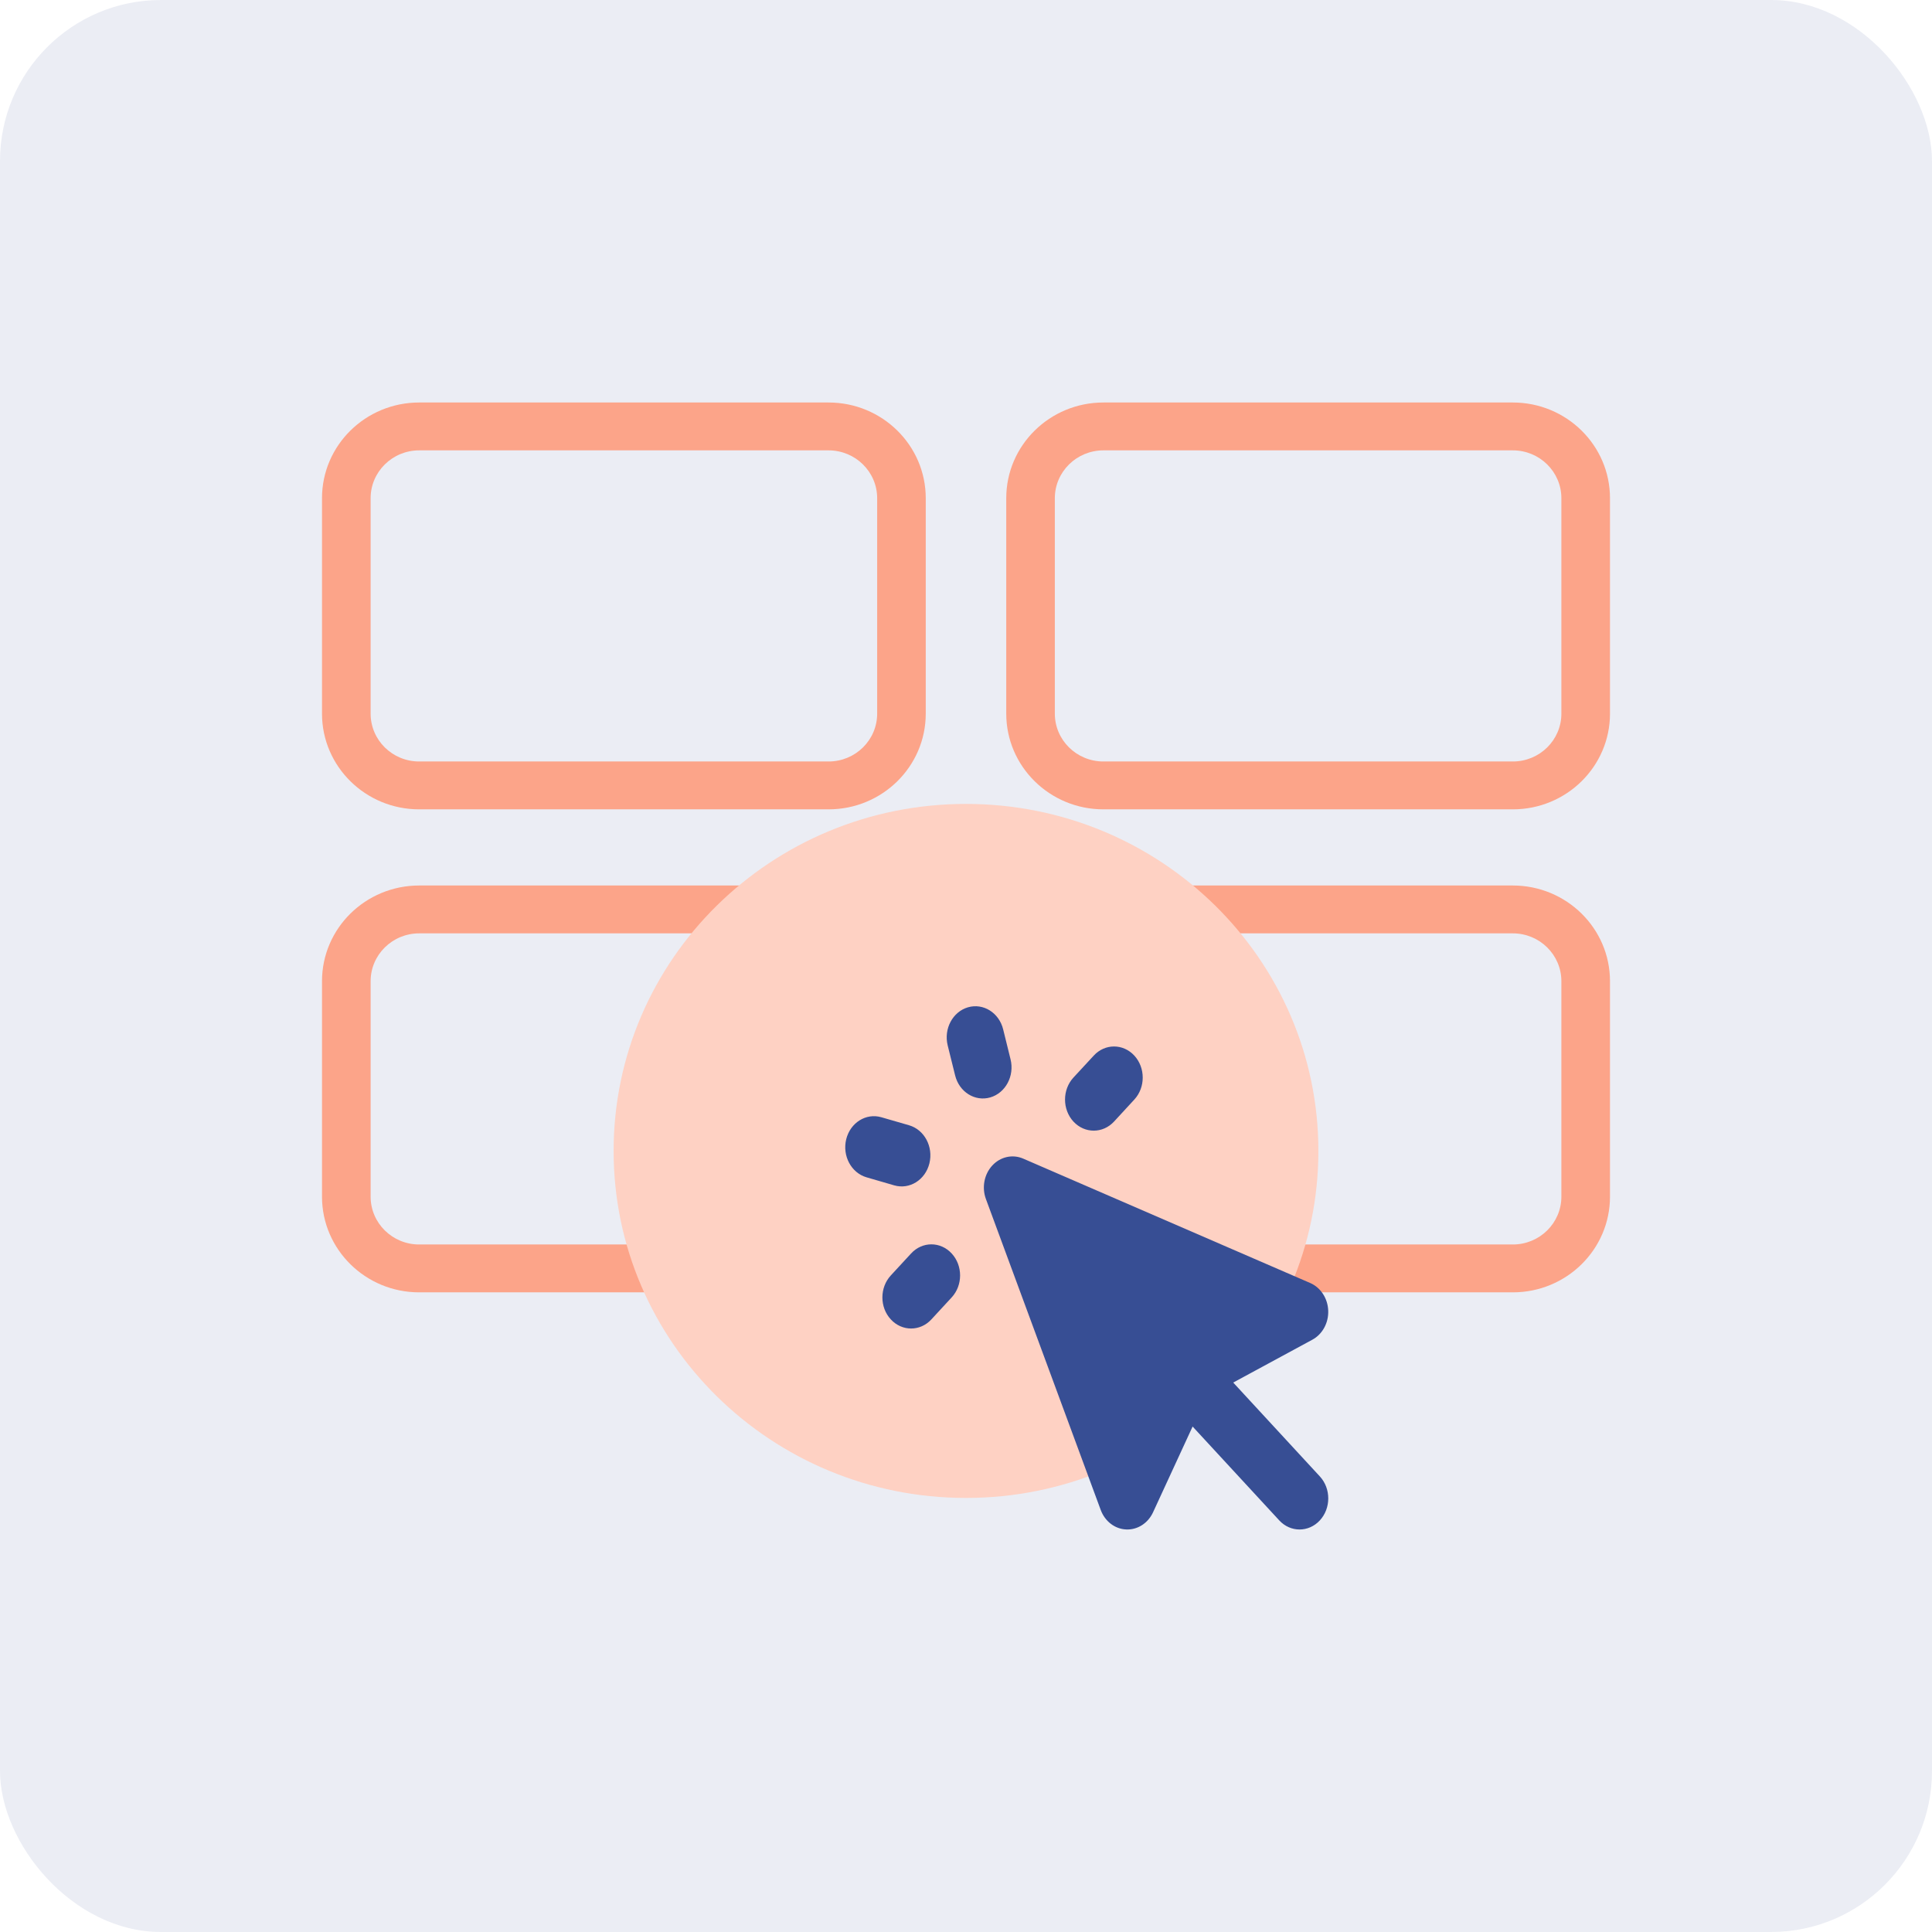 <svg width="48" height="48" viewBox="0 0 48 48" fill="none" xmlns="http://www.w3.org/2000/svg">
<rect width="48" height="48" rx="4" fill="#374E94" fill-opacity="0.1"/>
<path fill-rule="evenodd" clip-rule="evenodd" d="M20.585 11.189H10.415C9.748 11.189 9.208 11.722 9.208 12.378V17.73C9.208 18.387 9.748 18.919 10.415 18.919H20.585C21.252 18.919 21.793 18.387 21.793 17.73V12.378C21.793 11.722 21.252 11.189 20.585 11.189ZM10.415 10C9.081 10 8 11.065 8 12.378V17.73C8 19.043 9.081 20.108 10.415 20.108H20.585C21.919 20.108 23 19.043 23 17.73V12.378C23 11.065 21.919 10 20.585 10H10.415Z" fill="#FCA489"/>
<path fill-rule="evenodd" clip-rule="evenodd" d="M37.585 11.189H27.415C26.748 11.189 26.207 11.722 26.207 12.378V17.73C26.207 18.387 26.748 18.919 27.415 18.919H37.585C38.252 18.919 38.792 18.387 38.792 17.73V12.378C38.792 11.722 38.252 11.189 37.585 11.189ZM27.415 10C26.081 10 25 11.065 25 12.378V17.73C25 19.043 26.081 20.108 27.415 20.108H37.585C38.919 20.108 40 19.043 40 17.73V12.378C40 11.065 38.919 10 37.585 10H27.415Z" fill="#FCA489"/>
<path fill-rule="evenodd" clip-rule="evenodd" d="M37.585 23.189H10.415C9.748 23.189 9.208 23.722 9.208 24.378V29.73C9.208 30.387 9.748 30.919 10.415 30.919H37.585C38.252 30.919 38.792 30.387 38.792 29.73V24.378C38.792 23.722 38.252 23.189 37.585 23.189ZM10.415 22C9.081 22 8 23.065 8 24.378V29.73C8 31.043 9.081 32.108 10.415 32.108H37.585C38.919 32.108 40 31.043 40 29.73V24.378C40 23.065 38.919 22 37.585 22H10.415Z" fill="#FCA489"/>
<path d="M32.755 28.595C32.755 33.356 28.835 37.216 24 37.216C19.165 37.216 15.245 33.356 15.245 28.595C15.245 23.833 19.165 19.973 24 19.973C28.835 19.973 32.755 23.833 32.755 28.595Z" fill="#FED1C3"/>
<path fill-rule="evenodd" clip-rule="evenodd" d="M24.923 25.573C24.821 25.161 24.43 24.916 24.049 25.026C23.669 25.137 23.443 25.561 23.545 25.973L23.73 26.719C23.832 27.131 24.223 27.375 24.603 27.265C24.983 27.154 25.209 26.731 25.107 26.319L24.923 25.573ZM21.898 27.758C21.517 27.647 21.126 27.892 21.024 28.304C20.923 28.716 21.148 29.139 21.529 29.25L22.217 29.45C22.598 29.56 22.989 29.316 23.091 28.903C23.192 28.491 22.967 28.068 22.586 27.957L21.898 27.758ZM28.182 27.318C28.46 27.017 28.46 26.528 28.182 26.226C27.903 25.924 27.452 25.924 27.174 26.226L26.669 26.772C26.391 27.074 26.391 27.563 26.669 27.865C26.948 28.166 27.399 28.166 27.678 27.865L28.182 27.318ZM23.14 32.78L23.644 32.234C23.923 31.933 23.923 31.443 23.644 31.142C23.366 30.84 22.914 30.84 22.636 31.142L22.132 31.688C21.853 31.99 21.853 32.479 22.132 32.78C22.41 33.082 22.862 33.082 23.14 32.78ZM25.422 28.786C25.157 28.671 24.854 28.739 24.653 28.957C24.451 29.175 24.389 29.503 24.495 29.79L27.347 37.514C27.451 37.797 27.699 37.987 27.979 37.999C28.26 38.012 28.521 37.845 28.647 37.573L29.63 35.442L31.783 37.774C32.061 38.075 32.513 38.075 32.791 37.774C33.07 37.472 33.07 36.983 32.791 36.681L30.639 34.349L32.606 33.284C32.857 33.148 33.011 32.865 32.999 32.561C32.988 32.257 32.812 31.989 32.552 31.876L25.422 28.786Z" fill="#374E94"/>
</svg>

